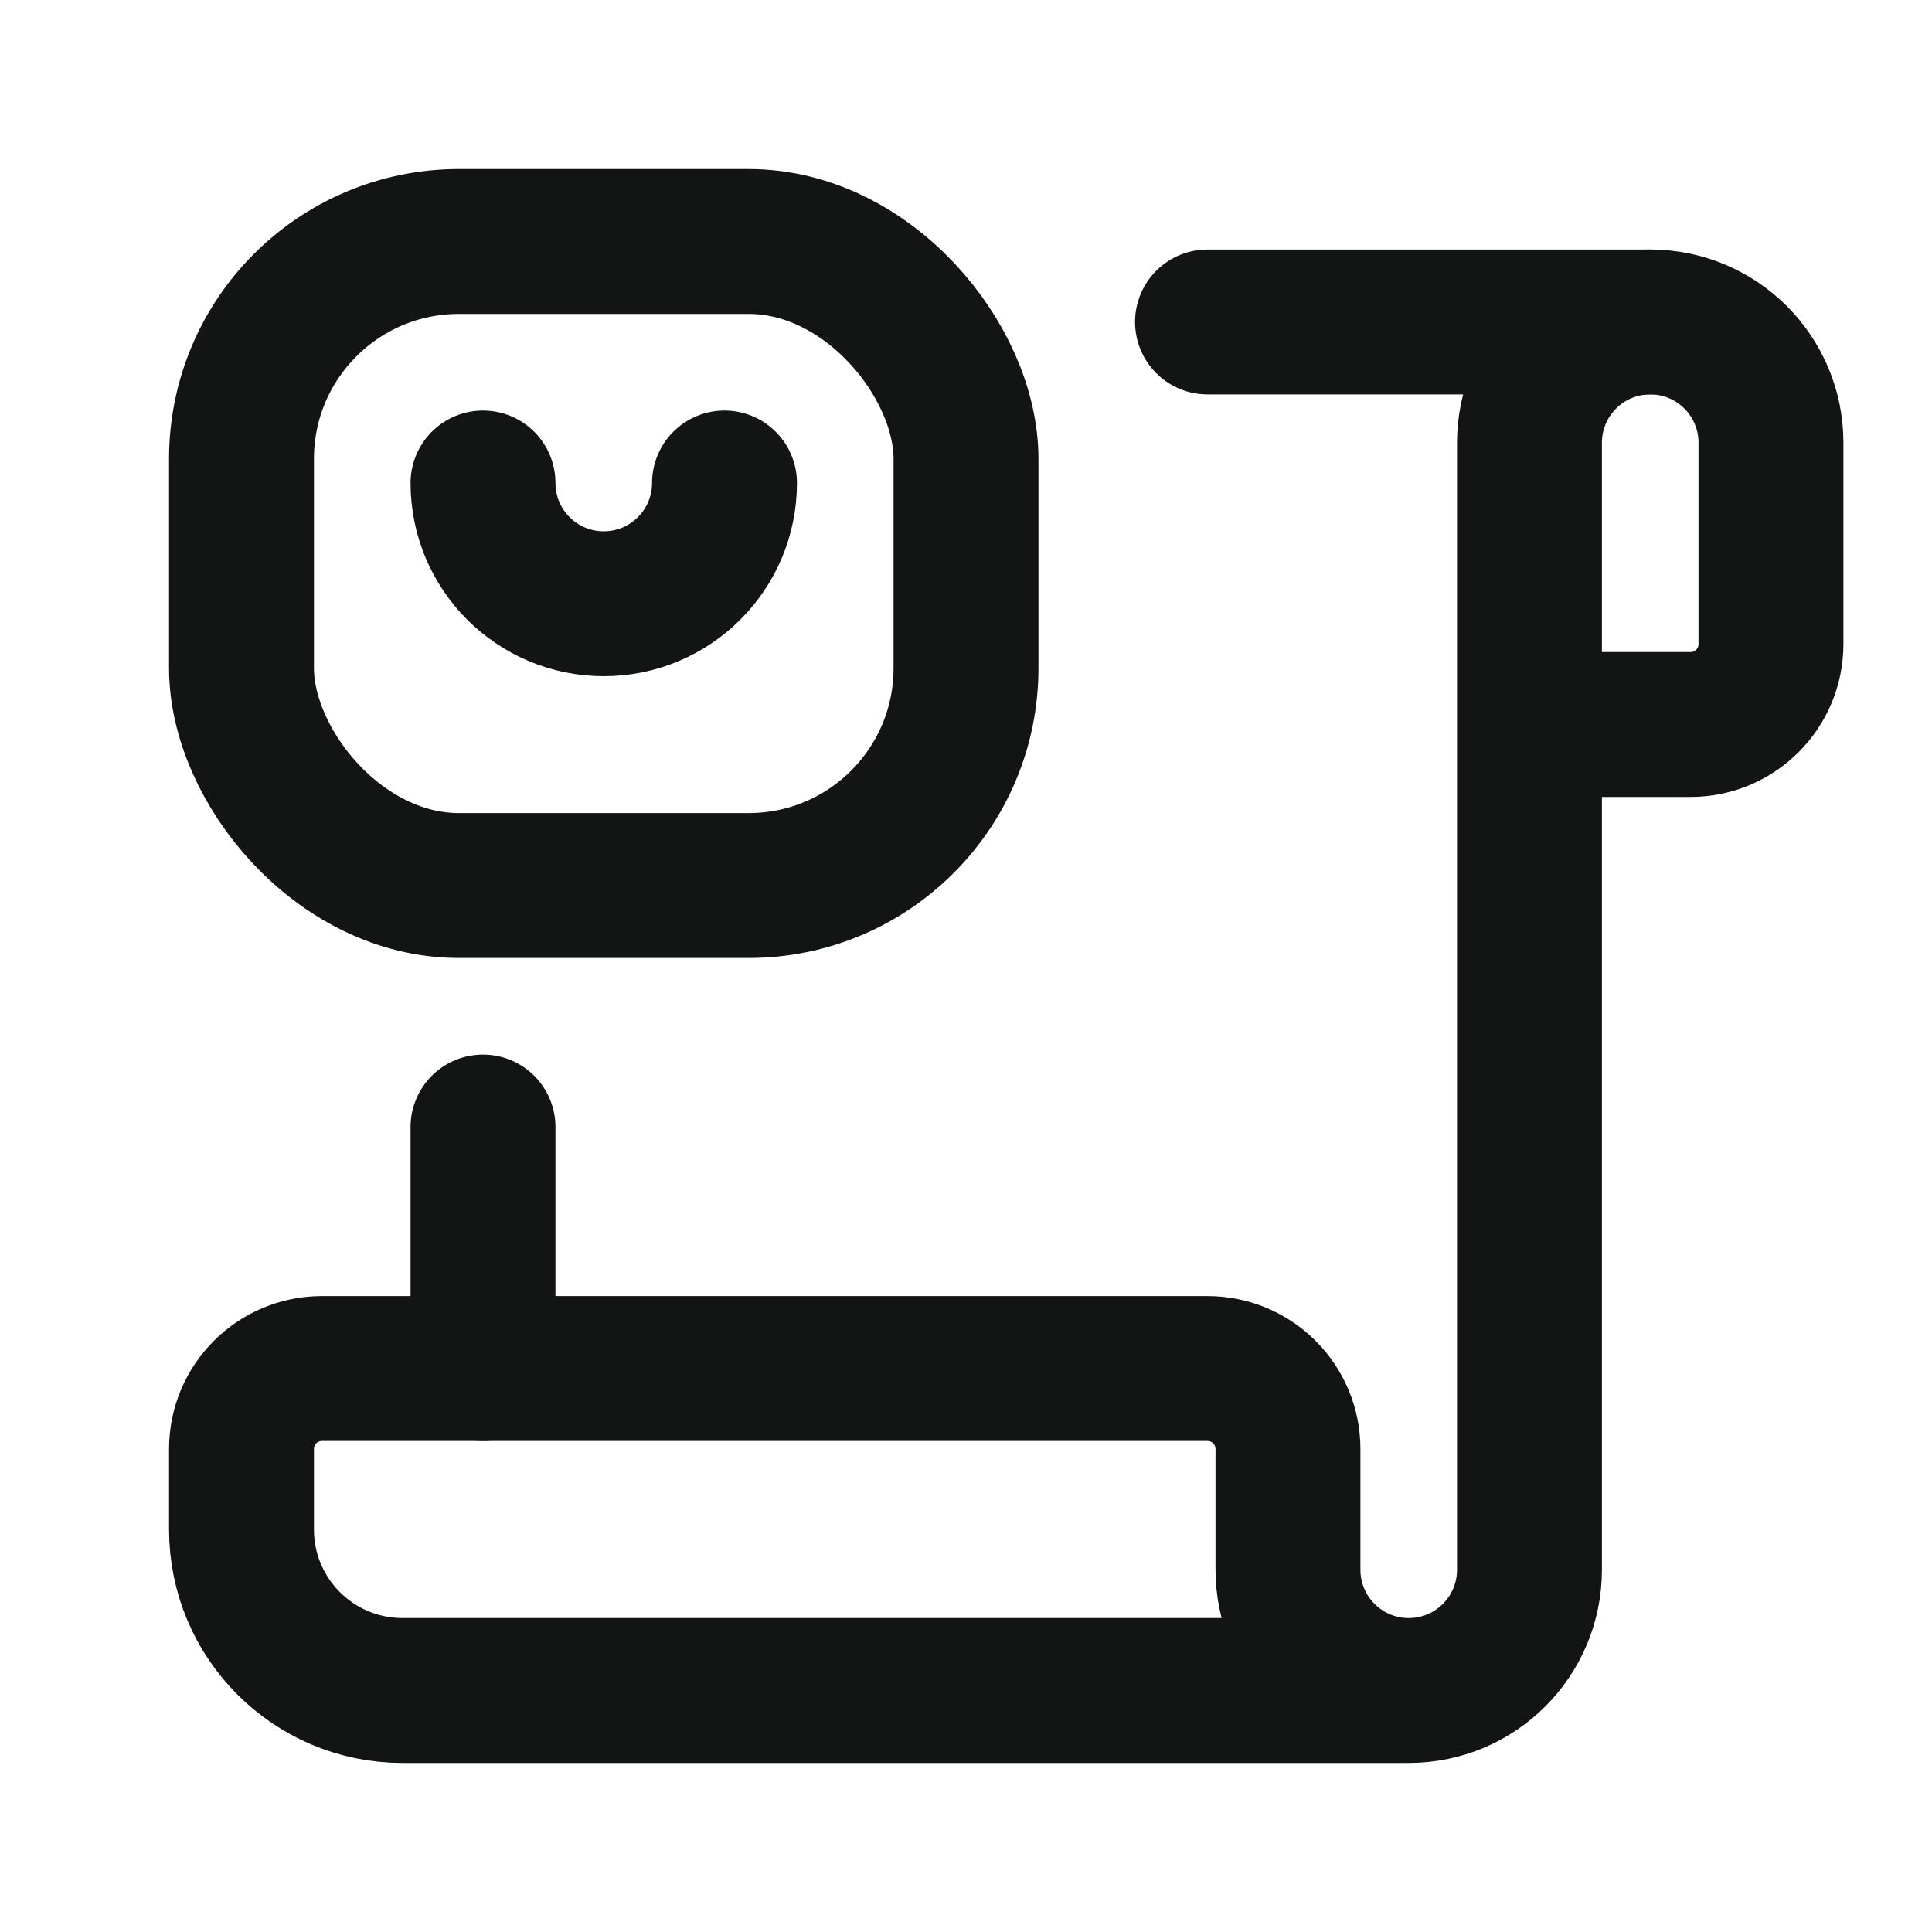 <svg width="20" height="20" viewBox="0 0 20 20" fill="none" xmlns="http://www.w3.org/2000/svg">
<path d="M12.5 3.333H17.083" stroke="#131414" stroke-width="1.5" stroke-linecap="round" stroke-linejoin="round"/>
<path d="M5 14.167V11.667" stroke="#131414" stroke-width="1.5" stroke-linecap="round" stroke-linejoin="round"/>
<path d="M14.583 17.5H4.167C3.246 17.5 2.5 16.754 2.5 15.833V15C2.5 14.54 2.873 14.167 3.333 14.167H12.5C12.96 14.167 13.333 14.54 13.333 15V16.25C13.333 16.94 13.893 17.5 14.583 17.5V17.5C15.274 17.5 15.833 16.94 15.833 16.25V4.583C15.833 3.893 16.393 3.333 17.083 3.333V3.333C17.774 3.333 18.333 3.893 18.333 4.583V6.667C18.333 7.127 17.96 7.5 17.5 7.5H15.833" stroke="#131414" stroke-width="1.5" stroke-linecap="round" stroke-linejoin="round"/>
<rect x="10" y="9.167" width="7.5" height="6.667" rx="2.25" transform="rotate(-180 10 9.167)" stroke="#131414" stroke-width="1.5" stroke-linecap="round" stroke-linejoin="round"/>
<path d="M7.5 5C7.5 5.69 6.94 6.25 6.25 6.25C5.56 6.25 5 5.69 5 5" stroke="#131414" stroke-width="1.5" stroke-linecap="round" stroke-linejoin="round"/>
</svg>
